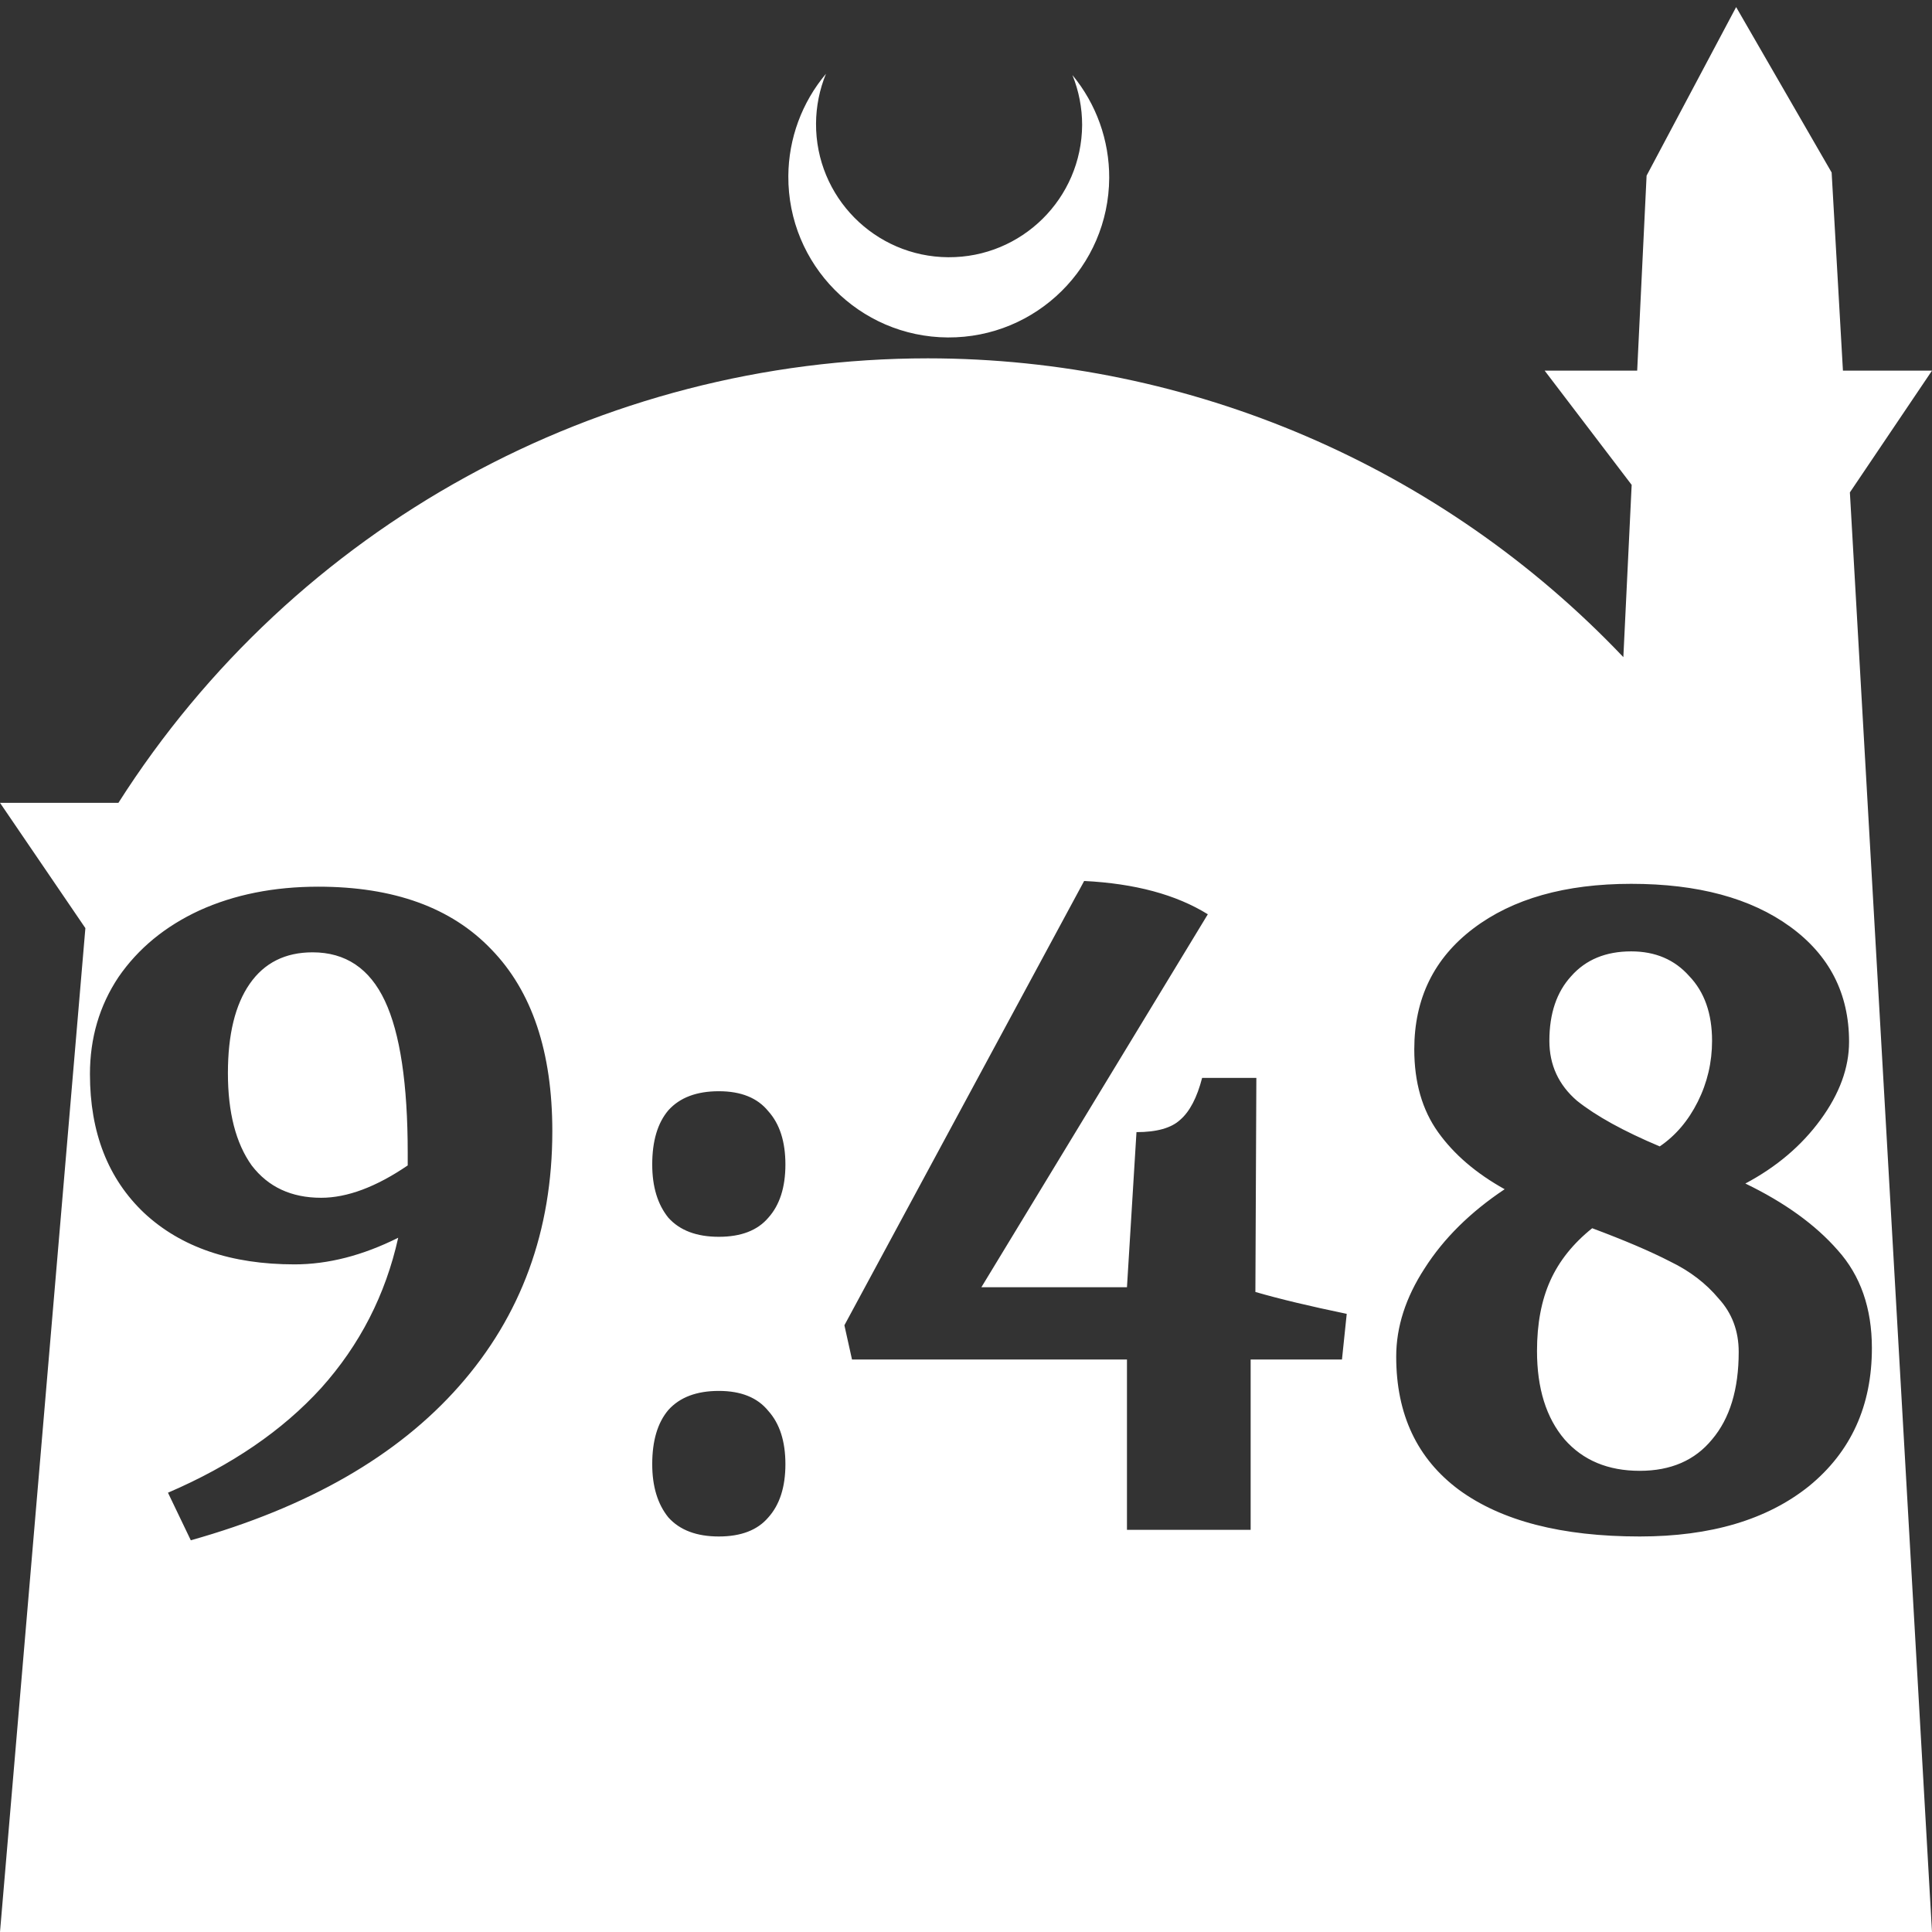 <?xml version="1.0" encoding="UTF-8" standalone="no"?>
<!-- Created with Inkscape (http://www.inkscape.org/) -->

<svg
   width="172.67mm"
   height="172.67mm"
   viewBox="0 0 172.67 172.67"
   version="1.1"
   id="svg1"
   xml:space="preserve"
   xmlns="http://www.w3.org/2000/svg"
   xmlns:svg="http://www.w3.org/2000/svg"><rect x="0" y="0" width="172.67" height="172.67" fill="#333333" stroke="none"/><defs
     id="defs1" /><g
     id="layer1"
     transform="translate(157.251,198.81)"><path
       id="path5"
       style="fill:#ffffff;fill-opacity:1;stroke-width:0.805;stroke-linecap:round;stroke-linejoin:round"
       d="M -2.086 -198.177 L -10.089 -183.113 L -10.93 -165.684 L -19.199 -165.684 L -11.423 -155.474 L -12.166 -140.079 C -28.353 -157.121 -50.824 -166.774 -74.327 -166.784 C -103.645 -166.774 -130.927 -151.792 -146.667 -127.059 L -157.251 -127.059 L -149.62 -115.86 L -157.251 -26.14 L -8.514 -26.14 L 15.419 -26.14 L 8.08 -154.802 L 15.419 -165.684 L 7.459 -165.684 L 6.449 -183.393 L -2.086 -198.177 z M -83.431 -192.216 C -85.585 -189.655 -86.775 -186.421 -86.795 -183.075 C -86.842 -175.155 -80.46 -168.697 -72.54 -168.651 C -64.621 -168.604 -58.163 -174.986 -58.117 -182.905 C -58.103 -186.26 -59.266 -189.514 -61.404 -192.1 C -60.831 -190.684 -60.537 -189.17 -60.537 -187.641 C -60.576 -181.074 -65.931 -175.782 -72.498 -175.82 C -79.065 -175.859 -84.358 -181.214 -84.319 -187.781 C -84.309 -189.303 -84.008 -190.808 -83.431 -192.216 z M -60.357 -120.074 C -55.822 -119.848 -52.137 -118.856 -49.303 -117.098 L -69.54 -83.767 L -56.53 -83.767 L -55.68 -97.627 C -53.866 -97.627 -52.562 -97.995 -51.769 -98.732 C -50.918 -99.469 -50.267 -100.716 -49.813 -102.473 L -44.966 -102.473 L -45.052 -83.342 C -42.898 -82.718 -40.177 -82.067 -36.889 -81.386 L -37.314 -77.305 L -45.476 -77.305 L -45.476 -62.085 L -56.53 -62.085 L -56.53 -77.305 L -81.104 -77.305 L -81.784 -80.366 L -60.357 -120.074 z M -11.465 -119.819 C -5.513 -119.819 -0.78 -118.544 2.735 -115.993 C 6.249 -113.442 8.007 -110.012 8.007 -105.704 C 8.007 -103.38 7.156 -101.056 5.455 -98.732 C 3.755 -96.408 1.516 -94.509 -1.262 -93.035 C 2.253 -91.335 5.002 -89.351 6.986 -87.083 C 9.027 -84.816 10.047 -81.896 10.047 -78.325 C 10.047 -73.167 8.176 -69.057 4.435 -65.996 C 0.694 -62.992 -4.351 -61.489 -10.7 -61.489 C -17.672 -61.489 -23.057 -62.878 -26.855 -65.656 C -30.597 -68.434 -32.467 -72.401 -32.467 -77.56 C -32.467 -80.224 -31.617 -82.86 -29.916 -85.468 C -28.216 -88.132 -25.835 -90.484 -22.774 -92.525 C -25.325 -93.942 -27.309 -95.643 -28.726 -97.627 C -30.143 -99.611 -30.852 -102.076 -30.852 -105.024 C -30.852 -109.559 -29.095 -113.159 -25.58 -115.823 C -22.065 -118.487 -17.36 -119.819 -11.465 -119.819 z M -128.805 -119.564 C -122.059 -119.564 -116.901 -117.694 -113.33 -113.952 C -109.702 -110.211 -107.888 -104.797 -107.888 -97.711 C -107.888 -88.812 -110.665 -81.216 -116.22 -74.924 C -121.719 -68.689 -129.711 -64.097 -140.198 -61.149 L -142.239 -65.401 C -136.57 -67.838 -132.007 -70.956 -128.549 -74.754 C -125.092 -78.609 -122.796 -83.087 -121.662 -88.188 C -124.837 -86.601 -127.926 -85.808 -130.931 -85.808 C -136.599 -85.808 -141.077 -87.338 -144.365 -90.399 C -147.596 -93.46 -149.212 -97.598 -149.212 -102.813 C -149.212 -106.044 -148.361 -108.935 -146.66 -111.486 C -144.903 -114.037 -142.495 -116.021 -139.434 -117.438 C -136.316 -118.855 -132.773 -119.564 -128.805 -119.564 z M -11.465 -113.782 C -13.733 -113.782 -15.518 -113.045 -16.822 -111.572 C -18.126 -110.154 -18.778 -108.227 -18.778 -105.789 C -18.778 -103.635 -17.956 -101.85 -16.312 -100.433 C -14.611 -99.072 -12.145 -97.712 -8.914 -96.351 C -7.497 -97.315 -6.363 -98.647 -5.513 -100.347 C -4.663 -102.048 -4.238 -103.862 -4.238 -105.789 C -4.238 -108.227 -4.918 -110.154 -6.278 -111.572 C -7.582 -113.045 -9.311 -113.782 -11.465 -113.782 z M -129.315 -113.697 C -131.752 -113.697 -133.623 -112.762 -134.927 -110.891 C -136.231 -109.02 -136.882 -106.356 -136.882 -102.898 C -136.882 -99.384 -136.174 -96.635 -134.757 -94.651 C -133.283 -92.723 -131.214 -91.76 -128.549 -91.76 C -126.225 -91.76 -123.646 -92.723 -120.812 -94.651 L -120.812 -95.756 C -120.812 -101.935 -121.492 -106.469 -122.853 -109.36 C -124.213 -112.251 -126.367 -113.697 -129.315 -113.697 z M -93.007 -101.283 C -91.023 -101.283 -89.55 -100.688 -88.586 -99.497 C -87.566 -98.364 -87.056 -96.777 -87.056 -94.736 C -87.056 -92.695 -87.566 -91.108 -88.586 -89.974 C -89.55 -88.84 -91.023 -88.273 -93.007 -88.273 C -94.991 -88.273 -96.494 -88.84 -97.514 -89.974 C -98.478 -91.164 -98.959 -92.752 -98.959 -94.736 C -98.959 -96.833 -98.478 -98.448 -97.514 -99.582 C -96.494 -100.716 -94.991 -101.283 -93.007 -101.283 z M -14.951 -89.039 C -16.652 -87.678 -17.899 -86.12 -18.693 -84.362 C -19.486 -82.605 -19.883 -80.508 -19.883 -78.07 C -19.883 -74.726 -19.061 -72.089 -17.417 -70.162 C -15.773 -68.292 -13.534 -67.357 -10.7 -67.357 C -7.922 -67.357 -5.768 -68.292 -4.238 -70.162 C -2.65 -72.033 -1.857 -74.64 -1.857 -77.985 C -1.857 -79.856 -2.452 -81.443 -3.642 -82.746 C -4.776 -84.107 -6.222 -85.212 -7.979 -86.062 C -9.736 -86.969 -12.06 -87.961 -14.951 -89.039 z M -93.007 -74.499 C -91.023 -74.499 -89.55 -73.904 -88.586 -72.713 C -87.566 -71.58 -87.056 -69.992 -87.056 -67.951 C -87.056 -65.911 -87.566 -64.324 -88.586 -63.19 C -89.55 -62.056 -91.023 -61.489 -93.007 -61.489 C -94.991 -61.489 -96.494 -62.056 -97.514 -63.19 C -98.478 -64.38 -98.959 -65.967 -98.959 -67.951 C -98.959 -70.049 -98.478 -71.664 -97.514 -72.798 C -96.494 -73.932 -94.991 -74.499 -93.007 -74.499 z " /></g></svg>
